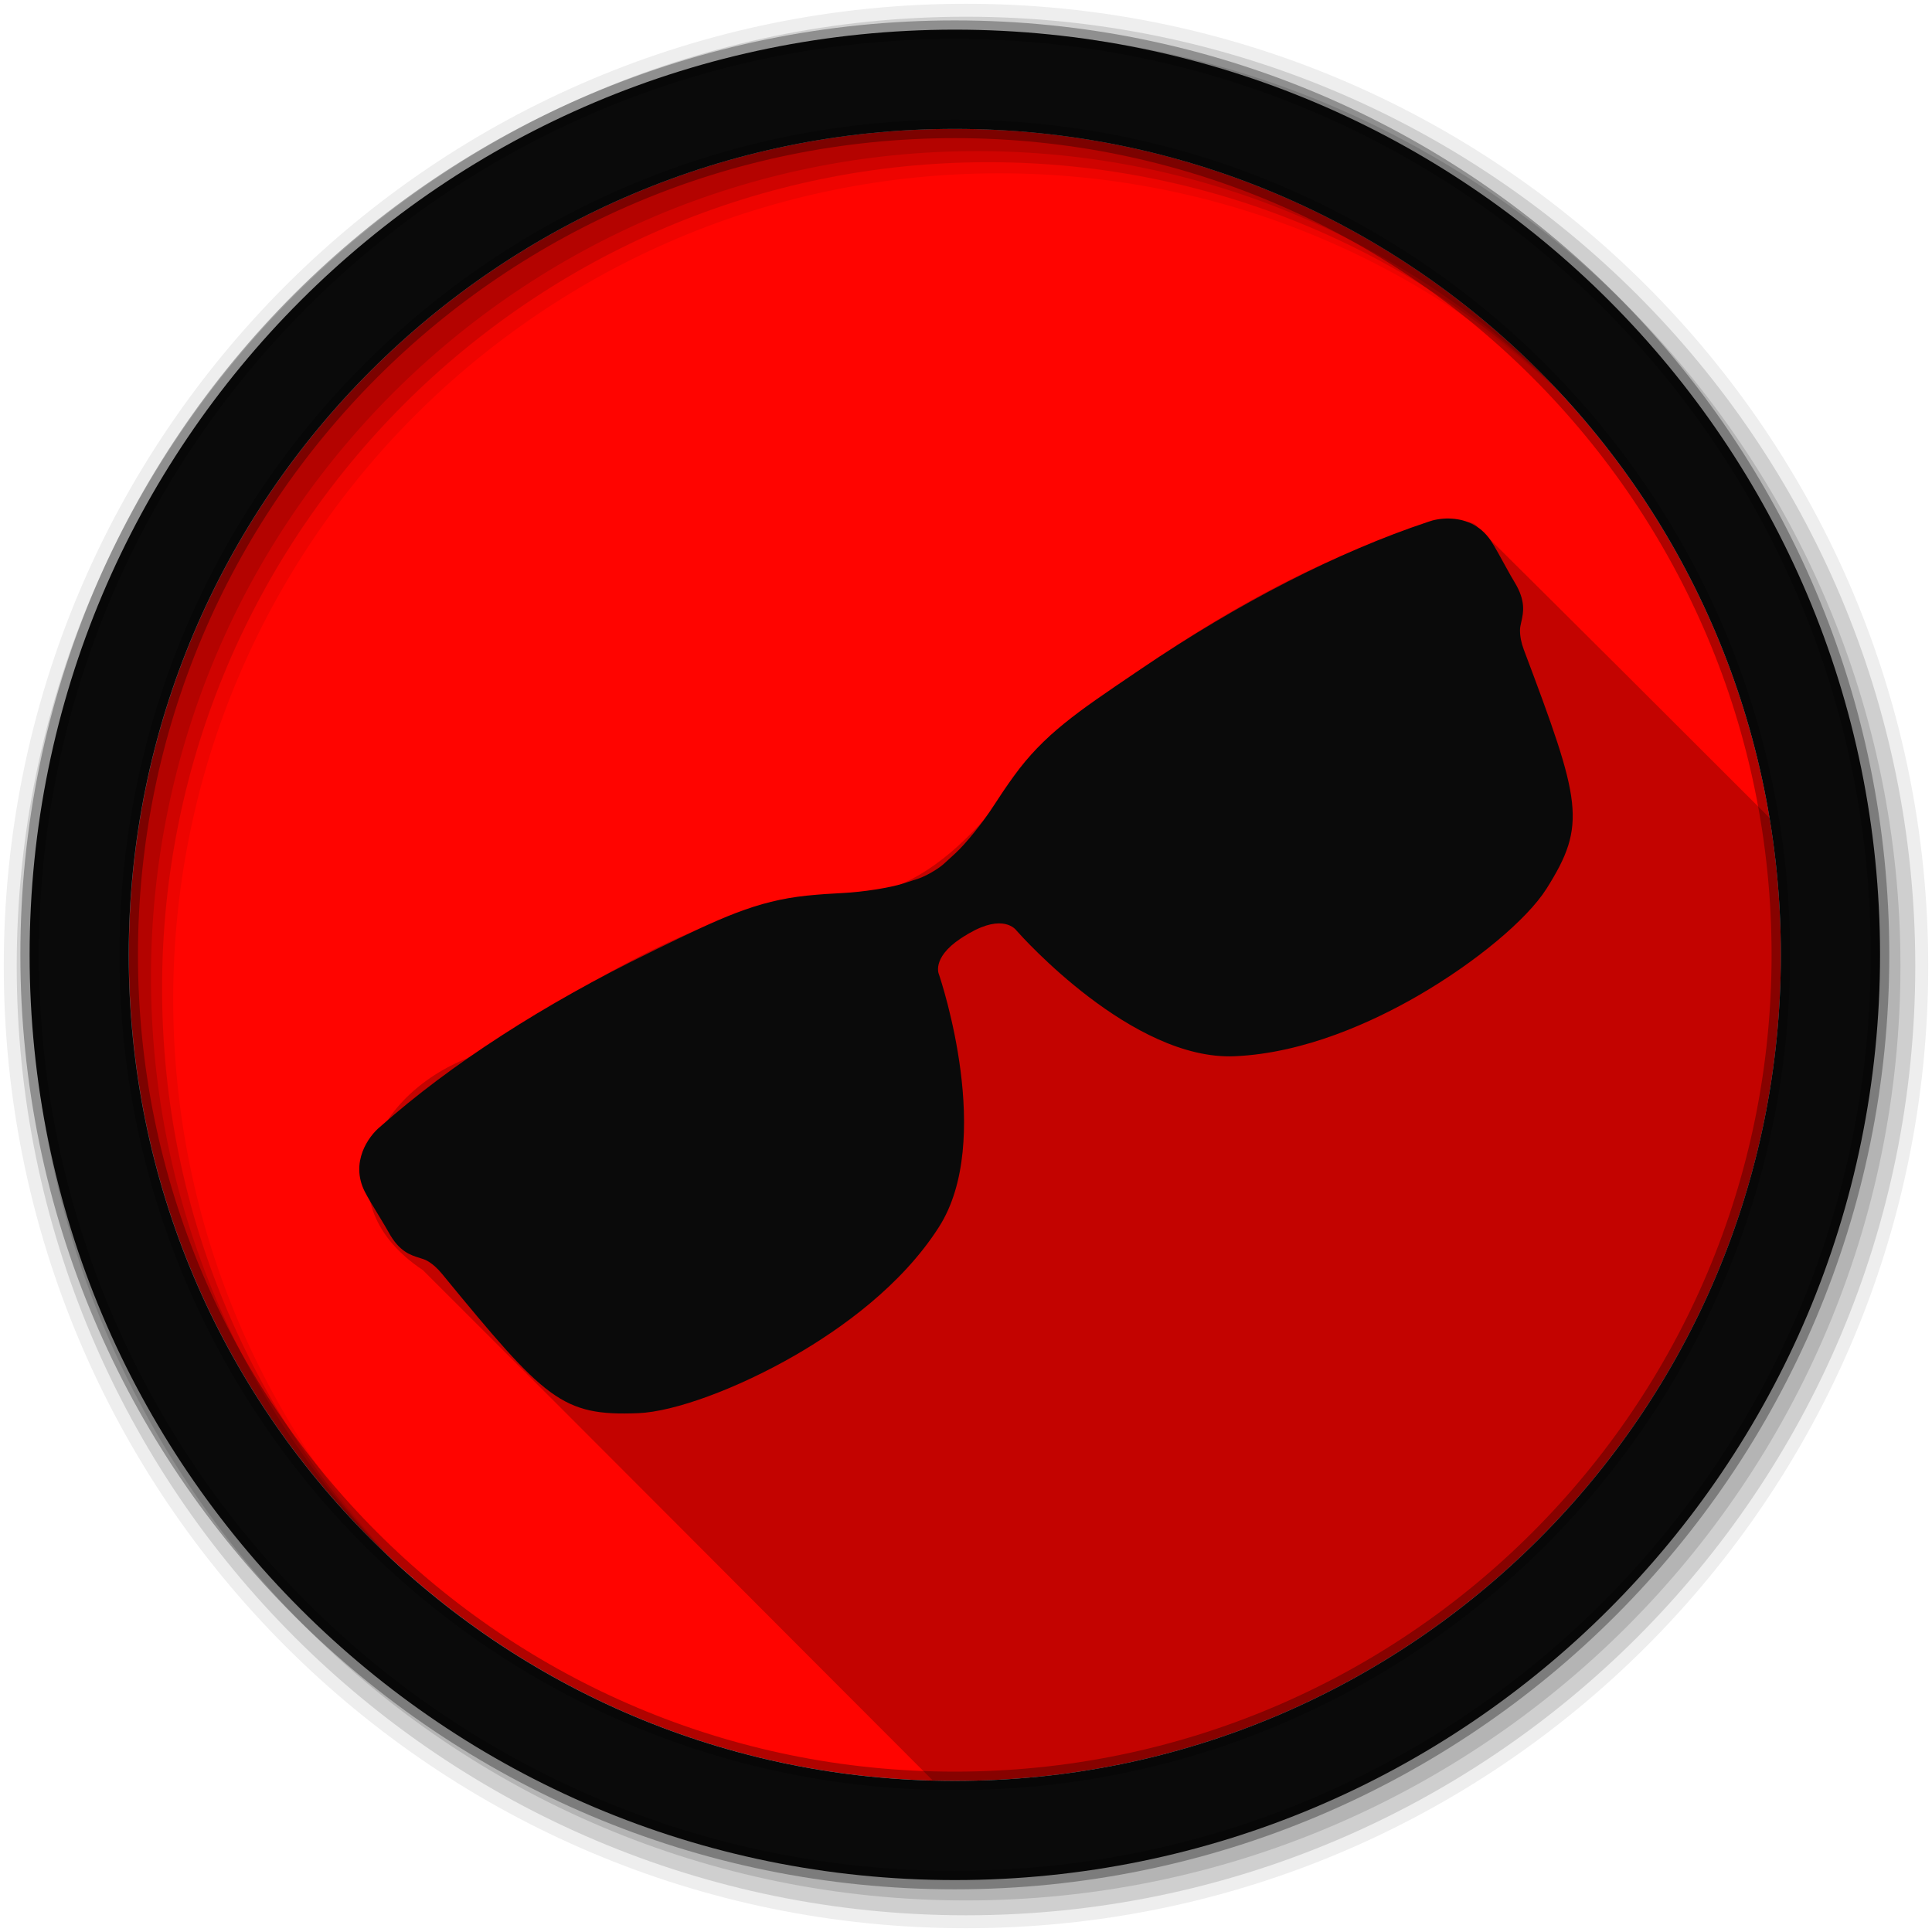 <svg height="512" viewBox="0 0 512 512" width="512" xmlns="http://www.w3.org/2000/svg">
 <path d="m471.95 253.05c0 120.9-98.01 218.9-218.9 218.9-120.9 0-218.9-98.01-218.9-218.9 0-120.9 98.01-218.9 218.9-218.9 120.9 0 218.9 98.01 218.9 218.9" fill="#ff0400" fill-rule="evenodd"/>
 <path d="m384.06 137.41c-39.06 10.304-74.02 33.07-105.78 57.56-16.13 21.349-33.12 47.4-64.37 42.38-32.819 6.367-61.812 25.433-89.75 42.969-25.836 10.1-38.496 38.714-12.09 56.28 45.15 44.986 90.09 90.2 135.16 135.28 1.94.051 3.861.094 5.813.094 120.9 0 218.91-98.01 218.91-218.91 0-12.372-1.028-24.501-3-36.31-25.739-25.735-51.52-51.45-77.37-77.06-1.756-2.504-5.639-.4-7.5-2.281" fill-opacity=".235"/>
 <g fill-rule="evenodd">
  <path d="m256 1c-140.83 0-255 114.17-255 255s114.17 255 255 255 255-114.17 255-255-114.17-255-255-255m8.827 44.931c120.9 0 218.9 98 218.9 218.9s-98 218.9-218.9 218.9-218.93-98-218.93-218.9 98.03-218.9 218.93-218.9" fill-opacity=".067"/>
  <g fill-opacity=".129">
   <path d="m256 4.433c-138.94 0-251.57 112.63-251.57 251.57s112.63 251.57 251.57 251.57 251.57-112.63 251.57-251.57-112.63-251.57-251.57-251.57m5.885 38.556c120.9 0 218.9 98 218.9 218.9s-98 218.9-218.9 218.9-218.93-98-218.93-218.9 98.03-218.9 218.93-218.9"/>
   <path d="m256 8.356c-136.77 0-247.64 110.87-247.64 247.64s110.87 247.64 247.64 247.64 247.64-110.87 247.64-247.64-110.87-247.64-247.64-247.64m2.942 31.691c120.9 0 218.9 98 218.9 218.9s-98 218.9-218.9 218.9-218.93-98-218.93-218.9 98.03-218.9 218.93-218.9"/>
  </g>
  <path d="m253.04 7.859c-135.42 0-245.19 109.78-245.19 245.19 0 135.42 109.78 245.19 245.19 245.19 135.42 0 245.19-109.78 245.19-245.19 0-135.42-109.78-245.19-245.19-245.19zm0 26.297c120.9 0 218.9 98 218.9 218.9s-98 218.9-218.9 218.9-218.93-98-218.93-218.9 98.03-218.9 218.93-218.9z" fill="#0a0a0a" stroke="#000000" stroke-opacity=".31" stroke-width="4.904"/>
 </g>
 <path d="m384.06 137.41c-2.255-.043-4.29.388-5.656.906-23.806 7.915-50.08 21.399-75.938 38.906l-1.344.906c-15.779 10.664-24.492 16.555-32.5 27.625-1.86 2.573-3.709 5.325-5.313 7.813-2.857 4.439-7.407 10.08-10.156 12.594-1.108 1.014-2.211 2.05-3.219 2.938-1.447 1.28-4.637 3.105-6.469 3.719-1.275.424-2.724.892-4.156 1.344-3.543 1.123-10.696 2.245-15.969 2.5-2.956.145-6.28.363-9.438.688-13.591 1.4-23.03 5.98-40.16 14.313l-1.438.719c-28.1 13.646-52.972 29.704-71.59 46.25-3.105 2.542-7.94 9.399-4.063 17.13.787 1.579 2.491 4.363 4 6.844.984 1.632 1.881 3.119 2.344 3.969 2.792 5.112 5.787 6.04 8.188 6.781.771.242 1.415.436 2.031.781 1.374.768 2.705 1.96 3.969 3.5 27.432 33.439 31.732 37.655 51.906 36.875 9.66-.372 26.37-6.536 41.625-15.344 11.893-6.866 28.17-18.361 38.16-34.06 14.542-22.879.661-64.843-.063-66.938-.09-.205-2.04-5.01 7.469-10.5v-.031l.563-.313c9.02-5.21 12.252-1.104 12.594-.656 1.242 1.406 30.631 34.399 57.719 33.25 18.593-.79 36.67-9.134 48.563-16 15.255-8.807 28.969-20.232 34.13-28.406 10.762-17.08 9.212-22.898-6.03-63.37-.699-1.859-1.018-3.609-1-5.188.009-.706.168-1.368.344-2.156.556-2.451 1.247-5.531-1.781-10.5-.508-.831-1.368-2.334-2.281-4-1.394-2.547-2.969-5.432-3.938-6.906-2.97-4.513-7.335-5.897-11.09-5.969" fill="#0a0a0a"/>
</svg>
